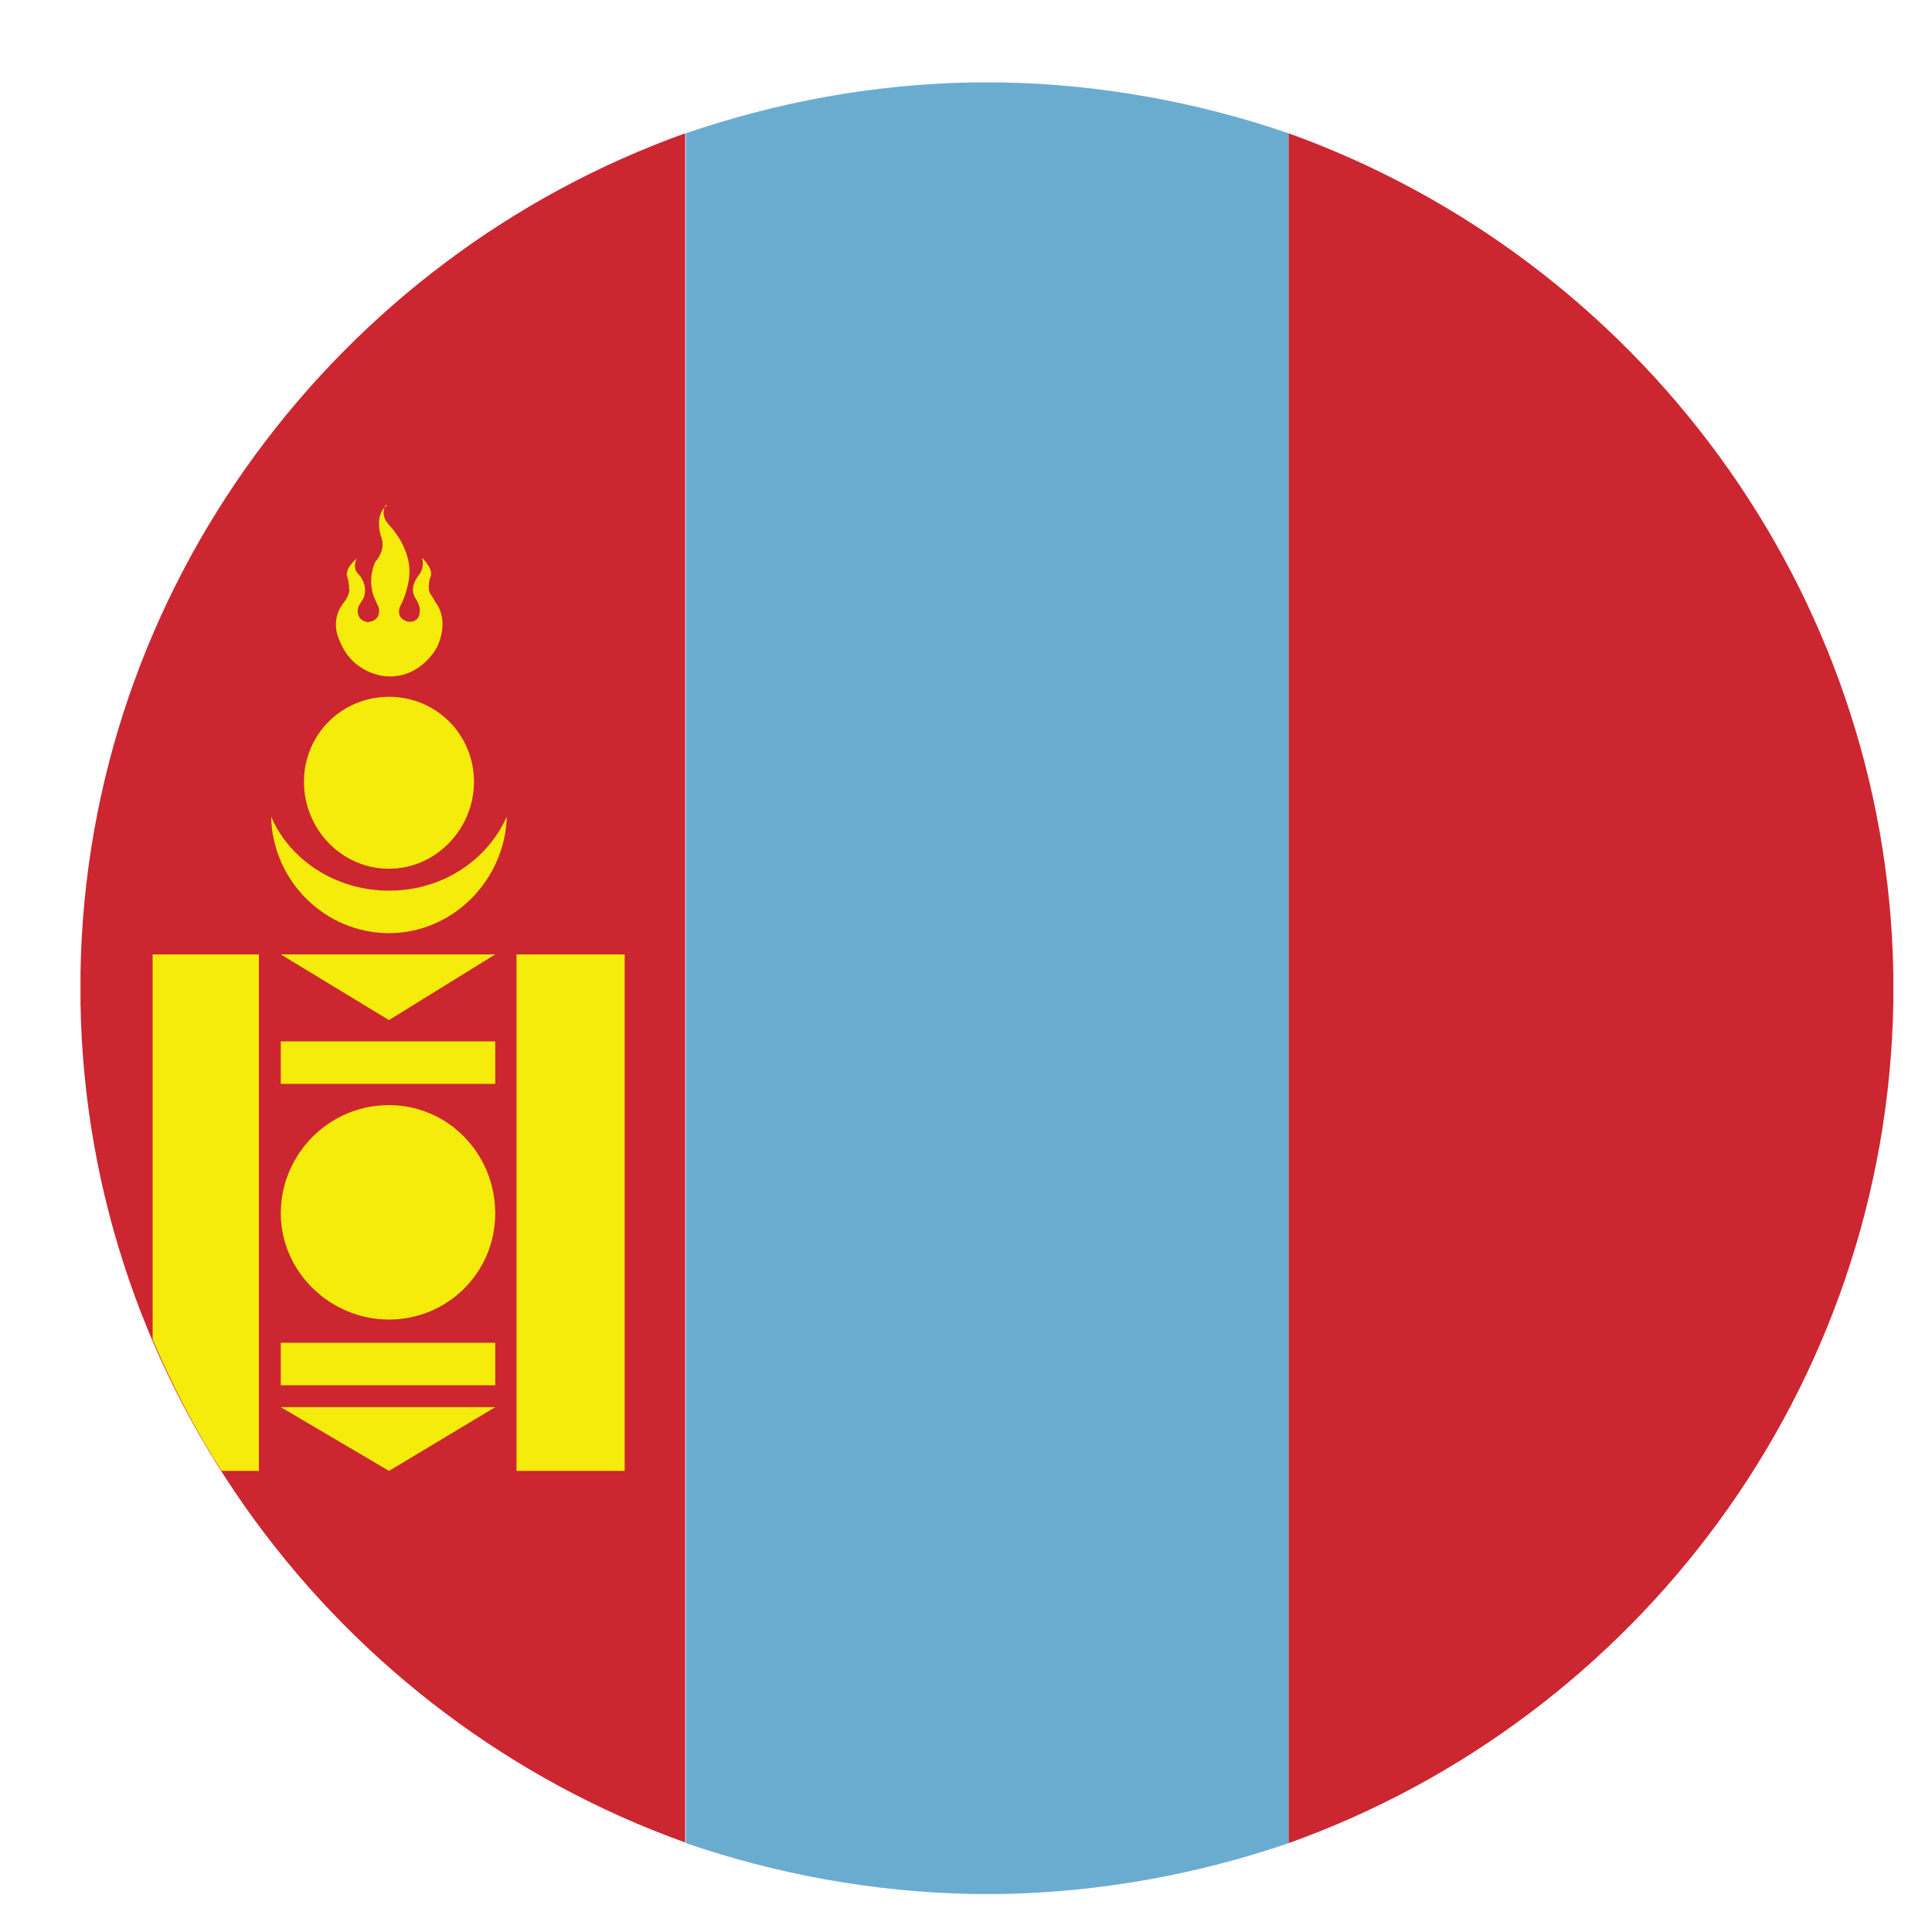 <?xml version="1.0" encoding="UTF-8"?>
<svg id="Layer_1" data-name="Layer 1" xmlns="http://www.w3.org/2000/svg" viewBox="0 0 30 30">
  <defs>
    <style>
      .cls-1 {
        fill: #6aacd0;
      }

      .cls-1, .cls-2, .cls-3 {
        fill-rule: evenodd;
      }

      .cls-2 {
        fill: #f5ec0c;
      }

      .cls-3 {
        fill: #cc2631;
      }
    </style>
  </defs>
  <path class="cls-3" d="M10.64,28.62V2.07C5.25,4,1.35,9.12,1.25,15.1v.48c.1,5.98,4,11.1,9.39,13.03h0Z"/>
  <path class="cls-1" d="M15.1,29.41h.46c1.55-.03,3.05-.31,4.45-.79V2.07c-1.4-.48-2.9-.76-4.45-.79h-.48c-1.55,.03-3.03,.31-4.43,.79V28.62c1.4,.48,2.9,.76,4.45,.79h0Z"/>
  <path class="cls-3" d="M29.4,15.56v-.43c-.1-6.01-4-11.12-9.39-13.06V28.62c5.4-1.93,9.29-7.05,9.39-13.06h0Z"/>
  <path class="cls-2" d="M8.02,14.82h1.68v8.02h-1.68V14.82ZM3.44,22.84c-.41-.64-.76-1.32-1.07-2.04v-5.98h1.65v8.02h-.59Zm.92-1.99h3.33v.66h-3.33v-.66Zm0-4.68h3.33v.66h-3.33v-.66Zm0,5.68h3.33l-1.65,.99-1.68-.99Zm0-7.03h3.33l-1.65,1.02-1.68-1.02Zm1.68,2.34c.92,0,1.65,.76,1.65,1.68s-.74,1.65-1.65,1.65-1.68-.74-1.68-1.65,.74-1.68,1.68-1.68h0Zm0-6.34c.74,0,1.32,.59,1.32,1.32s-.59,1.35-1.32,1.35-1.32-.61-1.32-1.35,.59-1.32,1.32-1.32h0Zm1.83,1.86c-.03,.99-.84,1.81-1.83,1.81s-1.81-.81-1.83-1.81c.28,.66,.99,1.15,1.83,1.15s1.53-.48,1.83-1.15h0Zm-1.88-4.84s-.1,.15,.05,.31c0,0,.38,.38,.31,.84,0,0-.03,.23-.13,.41,0,0-.1,.18,.1,.25,0,0,.2,.05,.2-.18,0,0,0-.08-.08-.2,0,0-.1-.15,.08-.36,0,0,.08-.13,.03-.25,0,0,.2,.18,.13,.31,0,0-.05,.15,0,.25,0,0,.03,.03,.08,.13,0,0,.23,.25,.03,.69,0,0-.25,.51-.81,.46,0,0-.51-.03-.71-.56,0,0-.15-.28,.05-.56,0,0,.13-.15,.1-.25,0,0,0-.1-.03-.18,0,0-.05-.1,.15-.28,0,0-.08,.15,.03,.25,0,0,.15,.15,.08,.36,0,0-.05,.08-.08,.13,0,0-.08,.2,.13,.25,0,0,.23,0,.18-.23,0,0-.05-.1-.08-.18,0,0-.1-.25,.03-.53,0,0,.18-.18,.08-.41,0,0-.1-.33,.1-.46h0Z"/>
</svg>